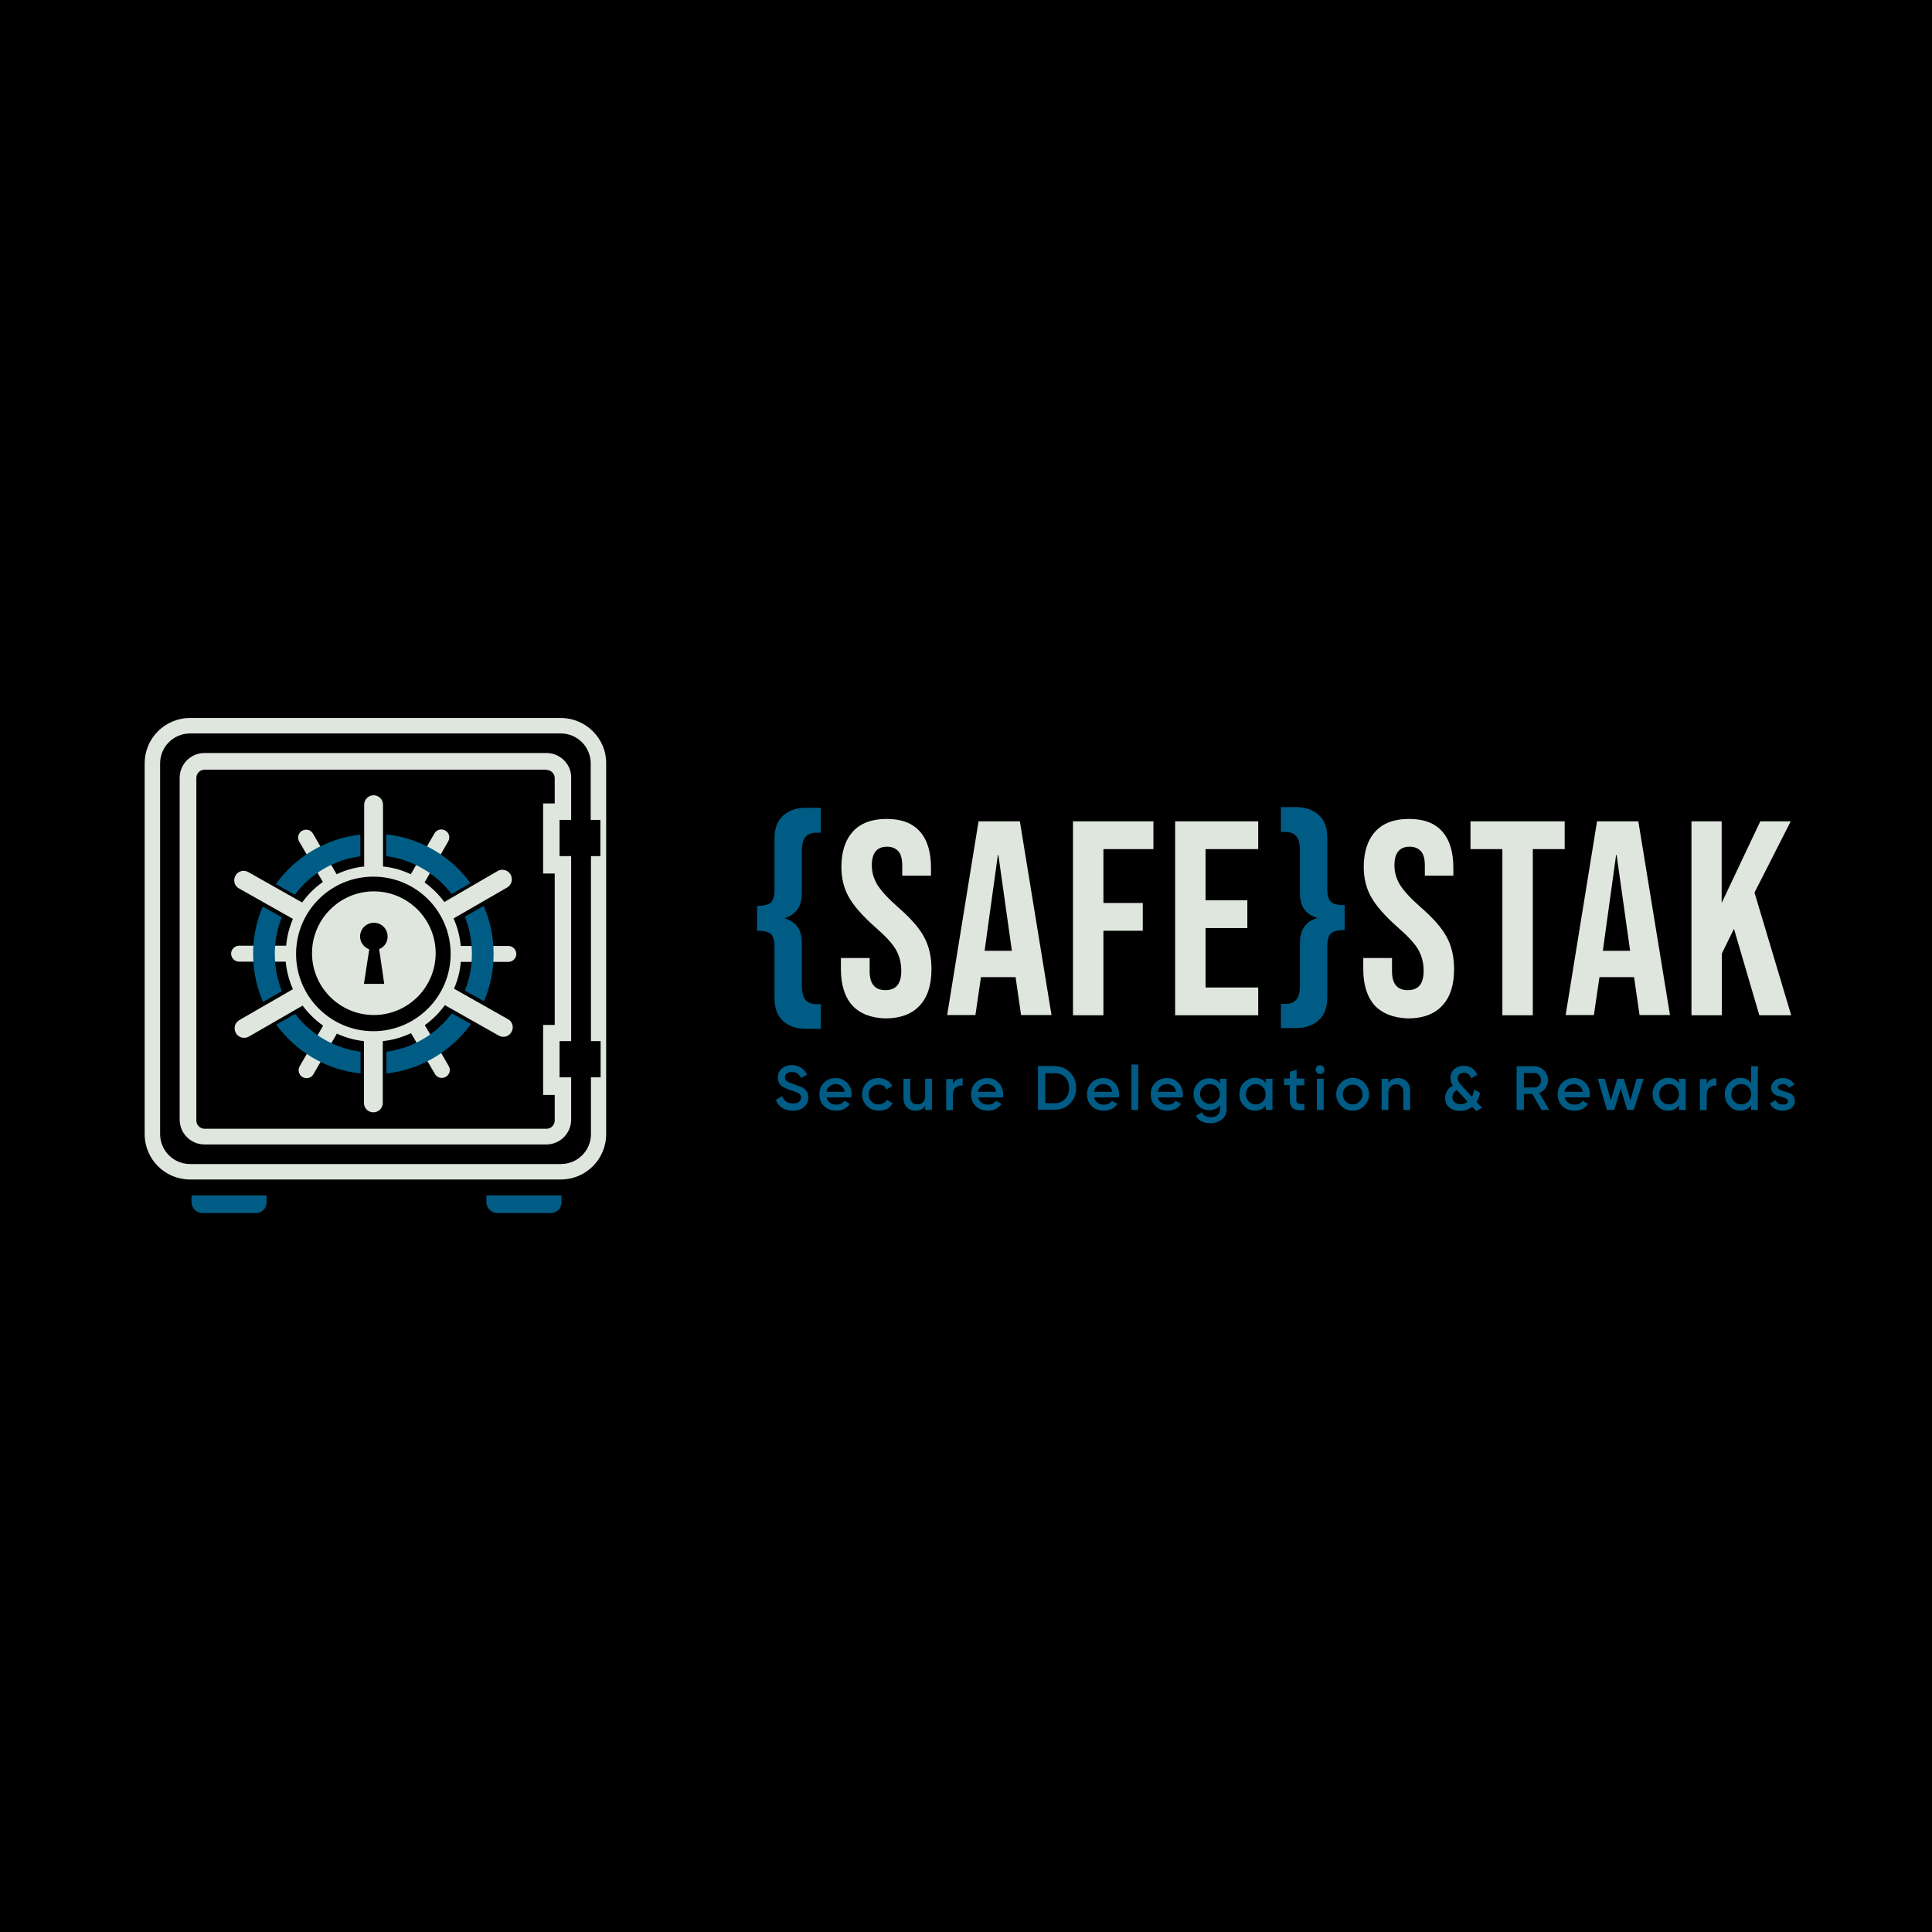 <?xml version="1.0" encoding="utf-8"?>
<!-- Generator: Adobe Illustrator 21.1.0, SVG Export Plug-In . SVG Version: 6.00 Build 0)  -->
<svg version="1.1" id="Layer_1" xmlns="http://www.w3.org/2000/svg" xmlns:xlink="http://www.w3.org/1999/xlink" x="0px" y="0px"
	 viewBox="0 0 800 800" style="enable-background:new 0 0 800 800;" xml:space="preserve">
<style type="text/css">
	.st0{fill:#DFE6DE;}
	.st1{fill:#005C85;}
	.st2{fill:none;}
</style>
<rect width="800" height="800"/>
<g>
	<g>
		<g>
			<path class="st0" d="M226.3,318.8c1.8,0,3.4,1.5,3.4,3.4v10.5h-4.8v7v15v7h4.8v62.7h-4.8v7v15v7h4.8v10.6c0,1.8-1.5,3.4-3.4,3.4
				H84.7c-1.8,0-3.4-1.5-3.4-3.4V322.1c0-1.8,1.5-3.4,3.4-3.4H226.3 M226.3,311.8H84.7c-5.7,0-10.3,4.6-10.3,10.3v141.5
				c0,5.7,4.6,10.3,10.3,10.3h141.5c5.7,0,10.3-4.6,10.3-10.3v-17.5h-4.8v-15h4.8v-76.6h-4.8v-15h4.8v-17.5
				C236.6,316.4,231.9,311.8,226.3,311.8L226.3,311.8z"/>
			<path class="st0" d="M232.2,297.3H78.7c-10.4,0-18.8,8.4-18.8,18.8v153.5c0,10.4,8.4,18.8,18.8,18.8h153.5
				c10.4,0,18.8-8.4,18.8-18.8V316.1C251.1,305.8,242.6,297.3,232.2,297.3z M248.7,354.5h-4v76.6h4v15h-4v23.5
				c0,6.9-5.6,12.4-12.4,12.4H78.7c-6.9,0-12.4-5.6-12.4-12.4V316.1c0-6.9,5.6-12.4,12.4-12.4h153.5c6.9,0,12.4,5.6,12.4,12.4v23.4
				h4V354.5z"/>
		</g>
		<path class="st1" d="M105.9,502.3h-22c-2.5,0-4.6-2-4.6-4.6V495h31.1v2.7C110.5,500.3,108.4,502.3,105.9,502.3z"/>
		<path class="st1" d="M228,502.3h-22c-2.5,0-4.6-2-4.6-4.6V495h31.1v2.7C232.6,500.3,230.6,502.3,228,502.3z"/>
		<path class="st0" d="M210.5,398.3c1.8,0,3.3-1.5,3.3-3.3c0-1.8-1.5-3.3-3.3-3.3h-19.7c-0.4-4-1.4-7.9-3-11.4l22.2-12.8
			c1.9-1.1,2.5-3.5,1.4-5.4c-1.1-1.9-3.5-2.5-5.4-1.4L184,373.5c-2.3-3.1-5.1-5.9-8.2-8.1l9.8-17c0.9-1.6,0.4-3.6-1.2-4.5
			c-1.6-0.9-3.6-0.4-4.5,1.2l-9.8,16.9c-3.6-1.7-7.4-2.8-11.5-3.2v-25.6c0-2.2-1.8-3.9-3.9-3.9c-2.2,0-3.9,1.8-3.9,3.9v25.6
			c-4,0.4-7.8,1.5-11.4,3.2l-9.8-16.8c-0.9-1.6-2.9-2.1-4.5-1.2c-1.6,0.9-2.1,2.9-1.2,4.5l9.8,16.7c-3.3,2.3-6.2,5.2-8.6,8.5
			l-22.3-12.6c-1.9-1.1-4.3-0.4-5.3,1.5c-1.1,1.9-0.4,4.3,1.5,5.3l22.3,12.6c-1.5,3.5-2.5,7.2-2.8,11.1H99c-1.8,0-3.3,1.5-3.3,3.3
			c0,1.8,1.5,3.3,3.3,3.3h19.3c0.4,4,1.4,7.9,3,11.4l-22.2,12.8c-1.9,1.1-2.5,3.5-1.4,5.4c1.1,1.9,3.5,2.5,5.4,1.4l22.2-12.8
			c2.4,3.2,5.2,6,8.5,8.3l-9.7,16.8c-0.9,1.6-0.4,3.6,1.2,4.5c1.6,0.9,3.6,0.4,4.5-1.2l9.7-16.8c3.5,1.6,7.3,2.7,11.2,3.1v25.6
			c0,2.2,1.8,3.9,3.9,3.9c2.2,0,3.9-1.8,3.9-3.9v-25.6c4.1-0.4,8.1-1.6,11.7-3.3l9.9,16.9c0.9,1.6,2.9,2.1,4.5,1.2
			c1.6-0.9,2.1-2.9,1.2-4.5l-9.9-16.9c3.2-2.3,6-5.1,8.3-8.3l22.3,12.6c1.9,1.1,4.3,0.4,5.3-1.5c1.1-1.9,0.4-4.3-1.5-5.3l-22.3-12.6
			c1.5-3.5,2.5-7.2,2.8-11.1H210.5z M154.6,427c-17.6,0-32-14.3-32-32s14.3-32,32-32s32,14.3,32,32S172.2,427,154.6,427z"/>
		<g>
			<path class="st2" d="M192.4,379.6l-1.1,0.6l-5.4-9.4l1.1-0.6c-6.4-8.4-16-14.2-27-15.7v1.3h-10.8v-1.3
				c-11.1,1.5-20.7,7.4-27.2,15.9l1.1,0.6l-5.3,9.4l-1.1-0.6c-1.9,4.7-2.9,9.8-2.9,15.2c0,5.4,1.1,10.6,3,15.4l1.1-0.6l5.4,9.4
				l-1.1,0.6c6.4,8.4,16,14.2,27,15.7v-1.3H160v1.3c11.1-1.5,20.7-7.4,27.2-15.9l-1.1-0.6l5.3-9.4l1.1,0.6c1.9-4.7,2.9-9.8,2.9-15.2
				C195.4,389.6,194.4,384.4,192.4,379.6z"/>
			<path class="st1" d="M149.2,354.6v-9c-14.4,1.6-27,9.3-35,20.5l7.9,4.4C128.5,361.9,138.1,356,149.2,354.6z"/>
			<path class="st1" d="M122.2,419.8l-7.8,4.5c8.1,11.1,20.6,18.7,34.9,20.2v-9C138.2,434,128.6,428.2,122.2,419.8z"/>
			<path class="st1" d="M113.8,395c0-5.4,1-10.5,2.9-15.2l-7.9-4.4c-2.6,6-4,12.6-4,19.6c0,7.1,1.5,13.8,4.1,19.9l7.8-4.5
				C114.8,405.6,113.8,400.5,113.8,395z"/>
			<path class="st1" d="M187,370.2l7.8-4.5c-8.1-11.1-20.6-18.7-34.9-20.2v9C171,356,180.6,361.8,187,370.2z"/>
			<path class="st1" d="M195.4,395c0,5.4-1,10.5-2.9,15.2l7.9,4.4c2.6-6,4-12.6,4-19.6c0-7.1-1.5-13.8-4.1-19.9l-7.8,4.5
				C194.4,384.4,195.4,389.6,195.4,395z"/>
			<path class="st1" d="M160,435.5v9c14.4-1.6,27-9.3,35-20.5l-7.9-4.4C180.7,428.1,171.1,434,160,435.5z"/>
		</g>
		<g>
			<g>
				<path class="st0" d="M154.8,369.1c-14.1,0-25.6,11.5-25.6,25.6c0,14.1,11.5,25.6,25.6,25.6s25.6-11.5,25.6-25.6
					C180.4,380.6,168.9,369.1,154.8,369.1z M159.1,407.4h-8.4l2.2-14.3c-2.2-0.8-3.8-2.9-3.8-5.3c0-3.1,2.5-5.7,5.7-5.7
					s5.7,2.5,5.7,5.7c0,2.4-1.4,4.4-3.5,5.2L159.1,407.4z"/>
			</g>
		</g>
	</g>
</g>
<g>
	<path class="st1" d="M324.3,422.8c-2.4-2.1-3.6-5.3-3.6-9.5v-21.1c0-2.7-0.5-4.5-1.5-5.4c-1-1-2.9-1.4-5.7-1.4v-10.3
		c2.8,0,4.7-0.5,5.7-1.4c1-1,1.5-2.8,1.5-5.4v-21.1c0-4.2,1.2-7.4,3.6-9.5c2.4-2.1,5.4-3.2,9.2-3.2h6.4v10.3h-1.8
		c-2.1,0-3.6,0.6-4.6,1.8c-1,1.2-1.5,3.3-1.5,6.4V370c0,5.3-2.3,8.7-7,10.1v0.2c4.7,1.4,7,4.7,7,10.1v17.2c0,3.1,0.5,5.2,1.5,6.4
		c1,1.2,2.5,1.8,4.6,1.8h1.8V426h-6.4C329.8,426,326.7,425,324.3,422.8z"/>
	<path class="st0" d="M352.9,416.3c-3.1-3.5-4.7-8.5-4.7-15v-4.6h11.9v5.5c0,5.2,2.2,7.8,6.5,7.8c2.1,0,3.8-0.6,4.9-1.9
		c1.1-1.3,1.7-3.3,1.7-6.1c0-3.4-0.8-6.3-2.3-8.9c-1.5-2.6-4.4-5.6-8.5-9.2c-5.2-4.6-8.8-8.7-10.9-12.4c-2.1-3.7-3.1-7.9-3.1-12.5
		c0-6.3,1.6-11.2,4.8-14.7c3.2-3.5,7.9-5.2,14-5.2c6,0,10.6,1.7,13.7,5.2c3.1,3.5,4.6,8.5,4.6,15v3.3h-11.9v-4.1
		c0-2.7-0.5-4.8-1.6-6s-2.6-1.9-4.7-1.9c-4.2,0-6.3,2.6-6.3,7.7c0,2.9,0.8,5.6,2.3,8.1c1.6,2.5,4.4,5.6,8.5,9.2
		c5.3,4.6,8.9,8.7,10.9,12.5c2,3.7,3,8.1,3,13.2c0,6.6-1.6,11.6-4.9,15.1c-3.2,3.5-8,5.3-14.2,5.3
		C360.6,421.5,356,419.7,352.9,416.3z"/>
	<path class="st0" d="M405.2,340.1h17.1l13.1,80.2h-12.6l-2.3-15.9v0.2h-14.3l-2.3,15.7h-11.7L405.2,340.1z M419,393.7l-5.6-39.7
		h-0.2l-5.5,39.7H419z"/>
	<path class="st0" d="M444.3,340.1h33.3v11.5h-20.7v22.3h16.3v11.5h-16.3v35h-12.6V340.1z"/>
	<path class="st0" d="M486.6,340.1H521v11.5h-21.8v21.2h17.3v11.5h-17.3v24.6H521v11.5h-34.4V340.1z"/>
	<path class="st1" d="M530.4,415.7h1.8c2.1,0,3.6-0.6,4.6-1.8c1-1.2,1.5-3.3,1.5-6.4v-17.2c0-5.3,2.3-8.7,7-10.1v-0.2
		c-4.7-1.4-7-4.7-7-10.1v-17.2c0-3.1-0.5-5.2-1.5-6.4c-1-1.2-2.5-1.8-4.6-1.8h-1.8v-10.3h6.4c3.7,0,6.8,1.1,9.2,3.2
		c2.4,2.1,3.6,5.3,3.6,9.5v21.1c0,2.7,0.5,4.5,1.5,5.4c1,1,2.9,1.4,5.7,1.4v10.3c-2.8,0-4.7,0.5-5.7,1.4c-1,1-1.5,2.8-1.5,5.4v21.1
		c0,4.2-1.2,7.4-3.6,9.5c-2.4,2.1-5.4,3.2-9.2,3.2h-6.4V415.7z"/>
	<path class="st0" d="M569.2,416.3c-3.1-3.5-4.7-8.5-4.7-15v-4.6h11.9v5.5c0,5.2,2.2,7.8,6.5,7.8c2.1,0,3.8-0.6,4.9-1.9
		c1.1-1.3,1.7-3.3,1.7-6.1c0-3.4-0.8-6.3-2.3-8.9c-1.5-2.6-4.4-5.6-8.5-9.2c-5.2-4.6-8.8-8.7-10.9-12.4c-2.1-3.7-3.1-7.9-3.1-12.5
		c0-6.3,1.6-11.2,4.8-14.7c3.2-3.5,7.9-5.2,14-5.2c6,0,10.6,1.7,13.7,5.2c3.1,3.5,4.6,8.5,4.6,15v3.3H590v-4.1c0-2.7-0.5-4.8-1.6-6
		s-2.6-1.9-4.7-1.9c-4.2,0-6.3,2.6-6.3,7.7c0,2.9,0.8,5.6,2.3,8.1c1.6,2.5,4.4,5.6,8.5,9.2c5.3,4.6,8.9,8.7,10.9,12.5
		c2,3.7,3,8.1,3,13.2c0,6.6-1.6,11.6-4.9,15.1c-3.2,3.5-8,5.3-14.2,5.3C577,421.5,572.4,419.7,569.2,416.3z"/>
	<path class="st0" d="M622.1,351.6h-13.2v-11.5h39v11.5h-13.2v68.8h-12.6V351.6z"/>
	<path class="st0" d="M661.3,340.1h17.1l13.1,80.2h-12.6l-2.3-15.9v0.2h-14.3l-2.3,15.7h-11.7L661.3,340.1z M675,393.7l-5.6-39.7
		h-0.2l-5.5,39.7H675z"/>
	<path class="st0" d="M700.3,340.1h12.6v33.8l16-33.8h12.6l-15,29.5l15.2,50.8h-13.2L718,384.6l-5,10.2v25.6h-12.6V340.1z"/>
</g>
<g>
	<g>
		<path class="st1" d="M328.2,459.9c-1.7,0-3.2-0.4-4.4-1.2s-2.1-1.9-2.5-3.3l2.6-1.5c0.7,2,2.2,3,4.5,3c1.1,0,2-0.2,2.5-0.7
			s0.8-1,0.8-1.7c0-0.7-0.3-1.3-0.9-1.7c-0.6-0.4-1.7-0.8-3.2-1.3c-0.8-0.3-1.5-0.6-2.1-0.8c-0.5-0.2-1.1-0.5-1.7-0.9
			c-0.6-0.4-1-0.9-1.3-1.5c-0.3-0.6-0.4-1.3-0.4-2.1c0-1.6,0.6-2.9,1.7-3.8c1.1-0.9,2.5-1.4,4.1-1.4c1.4,0,2.7,0.4,3.8,1.1
			c1.1,0.7,1.9,1.7,2.5,2.9l-2.5,1.4c-0.8-1.7-2-2.5-3.8-2.5c-0.9,0-1.5,0.2-2.1,0.6c-0.5,0.4-0.8,1-0.8,1.6c0,0.7,0.3,1.2,0.8,1.6
			c0.5,0.4,1.5,0.8,2.9,1.2c0.7,0.3,1.2,0.4,1.5,0.6s0.8,0.3,1.4,0.5s1,0.5,1.3,0.7s0.6,0.5,0.9,0.9c0.3,0.4,0.6,0.8,0.7,1.3
			c0.1,0.5,0.2,1,0.2,1.6c0,1.6-0.6,2.9-1.8,3.9C331.7,459.5,330.1,459.9,328.2,459.9z"/>
		<path class="st1" d="M342.2,454.3c0.2,1,0.7,1.7,1.4,2.3c0.7,0.5,1.6,0.8,2.7,0.8c1.5,0,2.6-0.5,3.3-1.6l2.3,1.3
			c-1.3,1.9-3.2,2.8-5.6,2.8c-2.1,0-3.8-0.6-5.1-1.9c-1.3-1.3-1.9-2.9-1.9-4.9c0-1.9,0.6-3.5,1.9-4.8c1.3-1.3,2.9-1.9,4.9-1.9
			c1.9,0,3.4,0.7,4.7,2c1.2,1.3,1.8,2.9,1.8,4.8c0,0.3,0,0.7-0.1,1.2H342.2z M342.2,452.1h7.6c-0.2-1-0.6-1.8-1.3-2.4
			c-0.7-0.5-1.5-0.8-2.4-0.8c-1,0-1.9,0.3-2.6,0.9C342.8,450.3,342.4,451.1,342.2,452.1z"/>
		<path class="st1" d="M363.8,459.9c-1.9,0-3.6-0.7-4.9-2c-1.3-1.3-1.9-2.9-1.9-4.8c0-1.9,0.6-3.5,1.9-4.8s2.9-1.9,4.9-1.9
			c1.3,0,2.4,0.3,3.4,0.9c1,0.6,1.8,1.4,2.3,2.4l-2.4,1.4c-0.3-0.6-0.7-1.1-1.3-1.5c-0.6-0.4-1.3-0.5-2.1-0.5
			c-1.1,0-2.1,0.4-2.9,1.2c-0.8,0.8-1.1,1.7-1.1,2.9s0.4,2.1,1.1,2.9c0.8,0.8,1.7,1.2,2.9,1.2c0.8,0,1.4-0.2,2.1-0.5
			s1.1-0.8,1.4-1.4l2.4,1.4c-0.6,1-1.3,1.8-2.4,2.5C366.2,459.6,365,459.9,363.8,459.9z"/>
		<path class="st1" d="M383.1,446.7h2.8v12.9h-2.8v-1.7c-0.8,1.3-2.2,2-4,2c-1.5,0-2.7-0.5-3.6-1.4c-0.9-0.9-1.4-2.2-1.4-3.9v-7.9
			h2.8v7.6c0,1,0.3,1.7,0.8,2.2c0.5,0.5,1.2,0.8,2.1,0.8c1,0,1.8-0.3,2.4-0.9c0.6-0.6,0.9-1.5,0.9-2.8V446.7z"/>
		<path class="st1" d="M394.6,448.9c0.7-1.6,2-2.4,4-2.4v3c-1.1-0.1-2,0.2-2.8,0.8s-1.2,1.5-1.2,2.9v6.5h-2.8v-12.9h2.8V448.9z"/>
		<path class="st1" d="M405,454.3c0.2,1,0.7,1.7,1.4,2.3c0.7,0.5,1.6,0.8,2.7,0.8c1.5,0,2.6-0.5,3.3-1.6l2.3,1.3
			c-1.3,1.9-3.2,2.8-5.6,2.8c-2.1,0-3.8-0.6-5.1-1.9c-1.3-1.3-1.9-2.9-1.9-4.9c0-1.9,0.6-3.5,1.9-4.8c1.3-1.3,2.9-1.9,4.9-1.9
			c1.9,0,3.4,0.7,4.7,2c1.2,1.3,1.8,2.9,1.8,4.8c0,0.3,0,0.7-0.1,1.2H405z M404.9,452.1h7.6c-0.2-1-0.6-1.8-1.3-2.4
			c-0.7-0.5-1.5-0.8-2.4-0.8c-1,0-1.9,0.3-2.6,0.9C405.6,450.3,405.1,451.1,404.9,452.1z"/>
		<path class="st1" d="M436.9,441.5c2.5,0,4.5,0.9,6.2,2.6s2.5,3.9,2.5,6.4c0,2.5-0.8,4.7-2.5,6.4c-1.6,1.7-3.7,2.6-6.2,2.6h-7.1
			v-18.1H436.9z M436.9,456.8c1.7,0,3.1-0.6,4.2-1.8c1.1-1.2,1.6-2.6,1.6-4.4c0-1.8-0.5-3.3-1.6-4.5s-2.5-1.7-4.2-1.7h-4.1v12.4
			H436.9z"/>
		<path class="st1" d="M453,454.3c0.2,1,0.7,1.7,1.4,2.3c0.7,0.5,1.6,0.8,2.7,0.8c1.5,0,2.6-0.5,3.3-1.6l2.3,1.3
			c-1.3,1.9-3.2,2.8-5.6,2.8c-2.1,0-3.8-0.6-5.1-1.9c-1.3-1.3-1.9-2.9-1.9-4.9c0-1.9,0.6-3.5,1.9-4.8c1.3-1.3,2.9-1.9,4.9-1.9
			c1.9,0,3.4,0.7,4.7,2c1.2,1.3,1.8,2.9,1.8,4.8c0,0.3,0,0.7-0.1,1.2H453z M453,452.1h7.6c-0.2-1-0.6-1.8-1.3-2.4
			c-0.7-0.5-1.5-0.8-2.4-0.8c-1,0-1.9,0.3-2.6,0.9C453.6,450.3,453.2,451.1,453,452.1z"/>
		<path class="st1" d="M468.5,459.6v-18.8h2.8v18.8H468.5z"/>
		<path class="st1" d="M479.4,454.3c0.2,1,0.7,1.7,1.4,2.3c0.7,0.5,1.6,0.8,2.7,0.8c1.5,0,2.6-0.5,3.3-1.6l2.3,1.3
			c-1.3,1.9-3.2,2.8-5.6,2.8c-2.1,0-3.8-0.6-5.1-1.9c-1.3-1.3-1.9-2.9-1.9-4.9c0-1.9,0.6-3.5,1.9-4.8c1.3-1.3,2.9-1.9,4.9-1.9
			c1.9,0,3.4,0.7,4.7,2c1.2,1.3,1.8,2.9,1.8,4.8c0,0.3,0,0.7-0.1,1.2H479.4z M479.4,452.1h7.6c-0.2-1-0.6-1.8-1.3-2.4
			c-0.7-0.5-1.5-0.8-2.4-0.8c-1,0-1.9,0.3-2.6,0.9C480,450.3,479.6,451.1,479.4,452.1z"/>
		<path class="st1" d="M505.2,446.7h2.7V459c0,2-0.6,3.5-1.9,4.5c-1.3,1-2.9,1.6-4.7,1.6c-3,0-5-1-6.1-3.1l2.4-1.4
			c0.7,1.3,1.9,2,3.8,2c1.2,0,2.1-0.3,2.8-0.9c0.7-0.6,1-1.5,1-2.6v-1.6c-1,1.5-2.5,2.2-4.5,2.2c-1.8,0-3.4-0.6-4.6-1.9
			s-1.9-2.9-1.9-4.7c0-1.8,0.6-3.4,1.9-4.7s2.8-1.9,4.6-1.9c1.9,0,3.4,0.7,4.5,2.2V446.7z M498.1,455.9c0.8,0.8,1.8,1.2,2.9,1.2
			c1.2,0,2.1-0.4,2.9-1.2s1.2-1.7,1.2-2.9s-0.4-2.1-1.2-2.9c-0.8-0.8-1.8-1.2-2.9-1.2c-1.2,0-2.1,0.4-2.9,1.2
			c-0.8,0.8-1.2,1.7-1.2,2.9S497.4,455.1,498.1,455.9z"/>
		<path class="st1" d="M524.1,446.7h2.8v12.9h-2.8v-1.9c-1,1.5-2.6,2.2-4.5,2.2c-1.8,0-3.3-0.7-4.5-2c-1.3-1.3-1.9-2.9-1.9-4.8
			c0-1.9,0.6-3.5,1.9-4.8c1.3-1.3,2.8-2,4.5-2c2,0,3.5,0.7,4.5,2.2V446.7z M517.1,456.1c0.8,0.8,1.7,1.2,2.9,1.2s2.1-0.4,2.9-1.2
			c0.8-0.8,1.2-1.8,1.2-3s-0.4-2.2-1.2-3c-0.8-0.8-1.7-1.2-2.9-1.2s-2.1,0.4-2.9,1.2c-0.8,0.8-1.2,1.8-1.2,3
			S516.3,455.3,517.1,456.1z"/>
		<path class="st1" d="M540,449.4h-3.2v6.2c0,0.5,0.1,0.9,0.4,1.1s0.6,0.4,1.1,0.4c0.5,0,1.1,0,1.8,0v2.5c-2.1,0.3-3.7,0.1-4.6-0.6
			s-1.4-1.8-1.4-3.5v-6.2h-2.4v-2.7h2.4v-2.8l2.8-0.8v3.6h3.2V449.4z"/>
		<path class="st1" d="M547.9,444.2c-0.4,0.4-0.8,0.5-1.3,0.5s-0.9-0.2-1.3-0.5c-0.4-0.4-0.5-0.8-0.5-1.3s0.2-0.9,0.5-1.3
			c0.3-0.4,0.8-0.5,1.3-0.5s0.9,0.2,1.3,0.5c0.3,0.4,0.5,0.8,0.5,1.3S548.3,443.9,547.9,444.2z M545.3,459.6v-12.9h2.8v12.9H545.3z"
			/>
		<path class="st1" d="M560.1,459.9c-1.9,0-3.5-0.7-4.8-2c-1.3-1.3-2-2.9-2-4.8s0.7-3.5,2-4.8c1.3-1.3,2.9-2,4.8-2
			c1.9,0,3.5,0.7,4.8,2c1.3,1.3,2,2.9,2,4.8s-0.7,3.5-2,4.8C563.6,459.3,562,459.9,560.1,459.9z M557.2,456.1
			c0.8,0.8,1.7,1.2,2.9,1.2c1.1,0,2.1-0.4,2.9-1.2c0.8-0.8,1.2-1.7,1.2-2.9c0-1.2-0.4-2.1-1.2-2.9c-0.8-0.8-1.7-1.2-2.9-1.2
			c-1.1,0-2.1,0.4-2.9,1.2c-0.8,0.8-1.2,1.7-1.2,2.9C556,454.3,556.4,455.3,557.2,456.1z"/>
		<path class="st1" d="M578.9,446.4c1.5,0,2.7,0.5,3.6,1.4c0.9,0.9,1.4,2.2,1.4,3.9v7.9h-2.8V452c0-1-0.3-1.7-0.8-2.2
			c-0.5-0.5-1.2-0.8-2.1-0.8c-1,0-1.8,0.3-2.4,0.9c-0.6,0.6-0.9,1.5-0.9,2.8v6.9h-2.8v-12.9h2.8v1.7
			C575.7,447,577.1,446.4,578.9,446.4z"/>
		<path class="st1" d="M613.7,458.7l-2.4,1.4l-1.7-1.8c-1.4,1.1-3.1,1.7-5,1.7c-1.8,0-3.3-0.5-4.5-1.4c-1.1-0.9-1.7-2.2-1.7-3.9
			c0-1.1,0.3-2.1,0.8-3c0.5-0.9,1.3-1.6,2.4-2.2c-0.7-0.9-1-2-1-3.1c0-1.5,0.5-2.7,1.6-3.7c1.1-0.9,2.4-1.4,3.9-1.4
			c1.2,0,2.4,0.3,3.4,1c1,0.7,1.7,1.6,2.2,2.8l-2.5,1.4c-0.2-0.7-0.6-1.3-1.2-1.7c-0.5-0.4-1.2-0.6-1.9-0.6c-0.7,0-1.3,0.2-1.8,0.6
			c-0.5,0.4-0.7,1-0.7,1.7c0,0.4,0.1,0.7,0.2,1.1c0.2,0.4,0.3,0.7,0.5,0.9c0.2,0.2,0.5,0.5,0.8,0.9l4.4,4.8c0.4-0.9,0.7-1.9,0.9-3.1
			l2.5,1.4c-0.3,1.4-0.8,2.7-1.5,3.8L613.7,458.7z M604.7,457.2c1.2,0,2.1-0.3,3-1l-4.4-4.8c-1.3,0.6-1.9,1.6-1.9,3
			c0,0.8,0.3,1.5,0.9,2S603.7,457.2,604.7,457.2z"/>
		<path class="st1" d="M638.3,459.6l-3.8-6.6H631v6.6h-3v-18.1h7.2c1.6,0,3,0.6,4.1,1.7c1.1,1.1,1.7,2.5,1.7,4.1
			c0,1.2-0.3,2.2-1,3.2c-0.7,1-1.5,1.6-2.6,2.1l4.1,7H638.3z M631,444.3v6h4.3c0.8,0,1.5-0.3,2-0.9c0.6-0.6,0.8-1.3,0.8-2.1
			s-0.3-1.6-0.8-2.1c-0.5-0.6-1.2-0.9-2-0.9H631z"/>
		<path class="st1" d="M647.9,454.3c0.2,1,0.7,1.7,1.4,2.3c0.7,0.5,1.6,0.8,2.7,0.8c1.5,0,2.6-0.5,3.3-1.6l2.3,1.3
			c-1.3,1.9-3.2,2.8-5.6,2.8c-2.1,0-3.8-0.6-5.1-1.9c-1.3-1.3-1.9-2.9-1.9-4.9c0-1.9,0.6-3.5,1.9-4.8c1.3-1.3,2.9-1.9,4.9-1.9
			c1.9,0,3.4,0.7,4.7,2c1.2,1.3,1.8,2.9,1.8,4.8c0,0.3,0,0.7-0.1,1.2H647.9z M647.8,452.1h7.6c-0.2-1-0.6-1.8-1.3-2.4
			c-0.7-0.5-1.5-0.8-2.4-0.8c-1,0-1.9,0.3-2.6,0.9C648.5,450.3,648,451.1,647.8,452.1z"/>
		<path class="st1" d="M677.7,446.7h2.9l-4.1,12.9h-2.7l-2.7-8.8l-2.7,8.8h-3l-3.8-12.9h2.9l2.5,8.9l2.7-8.9h2.7l2.7,8.9
			L677.7,446.7z"/>
		<path class="st1" d="M695.2,446.7h2.8v12.9h-2.8v-1.9c-1,1.5-2.6,2.2-4.5,2.2c-1.8,0-3.3-0.7-4.5-2c-1.3-1.3-1.9-2.9-1.9-4.8
			c0-1.9,0.6-3.5,1.9-4.8c1.3-1.3,2.8-2,4.5-2c2,0,3.5,0.7,4.5,2.2V446.7z M688.2,456.1c0.8,0.8,1.7,1.2,2.9,1.2s2.1-0.4,2.9-1.2
			c0.8-0.8,1.2-1.8,1.2-3s-0.4-2.2-1.2-3c-0.8-0.8-1.7-1.2-2.9-1.2s-2.1,0.4-2.9,1.2c-0.8,0.8-1.2,1.8-1.2,3
			S687.4,455.3,688.2,456.1z"/>
		<path class="st1" d="M706.7,448.9c0.7-1.6,2-2.4,4-2.4v3c-1.1-0.1-2,0.2-2.8,0.8s-1.2,1.5-1.2,2.9v6.5h-2.8v-12.9h2.8V448.9z"/>
		<path class="st1" d="M725.1,441.5h2.8v18.1h-2.8v-1.9c-1,1.5-2.6,2.2-4.5,2.2c-1.8,0-3.3-0.7-4.5-2c-1.3-1.3-1.9-2.9-1.9-4.8
			c0-1.9,0.6-3.5,1.9-4.8c1.3-1.3,2.8-2,4.5-2c2,0,3.5,0.7,4.5,2.2V441.5z M718.1,456.1c0.8,0.8,1.7,1.2,2.9,1.2s2.1-0.4,2.9-1.2
			c0.8-0.8,1.2-1.8,1.2-3s-0.4-2.2-1.2-3c-0.8-0.8-1.7-1.2-2.9-1.2s-2.1,0.4-2.9,1.2c-0.8,0.8-1.2,1.8-1.2,3
			S717.3,455.3,718.1,456.1z"/>
		<path class="st1" d="M736.2,450.2c0,0.4,0.2,0.8,0.7,1s1,0.5,1.7,0.7c0.7,0.2,1.4,0.4,2.1,0.6s1.3,0.6,1.8,1.2
			c0.5,0.6,0.7,1.3,0.7,2.2c0,1.2-0.5,2.2-1.4,2.9c-1,0.7-2.2,1.1-3.6,1.1c-1.3,0-2.4-0.3-3.3-0.8c-0.9-0.5-1.6-1.3-2-2.2l2.4-1.4
			c0.4,1.2,1.4,1.9,2.9,1.9s2.2-0.5,2.2-1.4c0-0.4-0.2-0.7-0.7-1s-1-0.5-1.7-0.7c-0.7-0.2-1.4-0.4-2.1-0.6c-0.7-0.2-1.3-0.6-1.8-1.2
			c-0.5-0.6-0.7-1.3-0.7-2.1c0-1.2,0.5-2.1,1.4-2.9c0.9-0.7,2-1.1,3.4-1.1c1.1,0,2,0.2,2.9,0.7c0.8,0.5,1.5,1.1,1.9,2l-2.3,1.3
			c-0.4-1-1.3-1.5-2.4-1.5c-0.5,0-1,0.1-1.3,0.3C736.4,449.5,736.2,449.8,736.2,450.2z"/>
	</g>
</g>
</svg>
